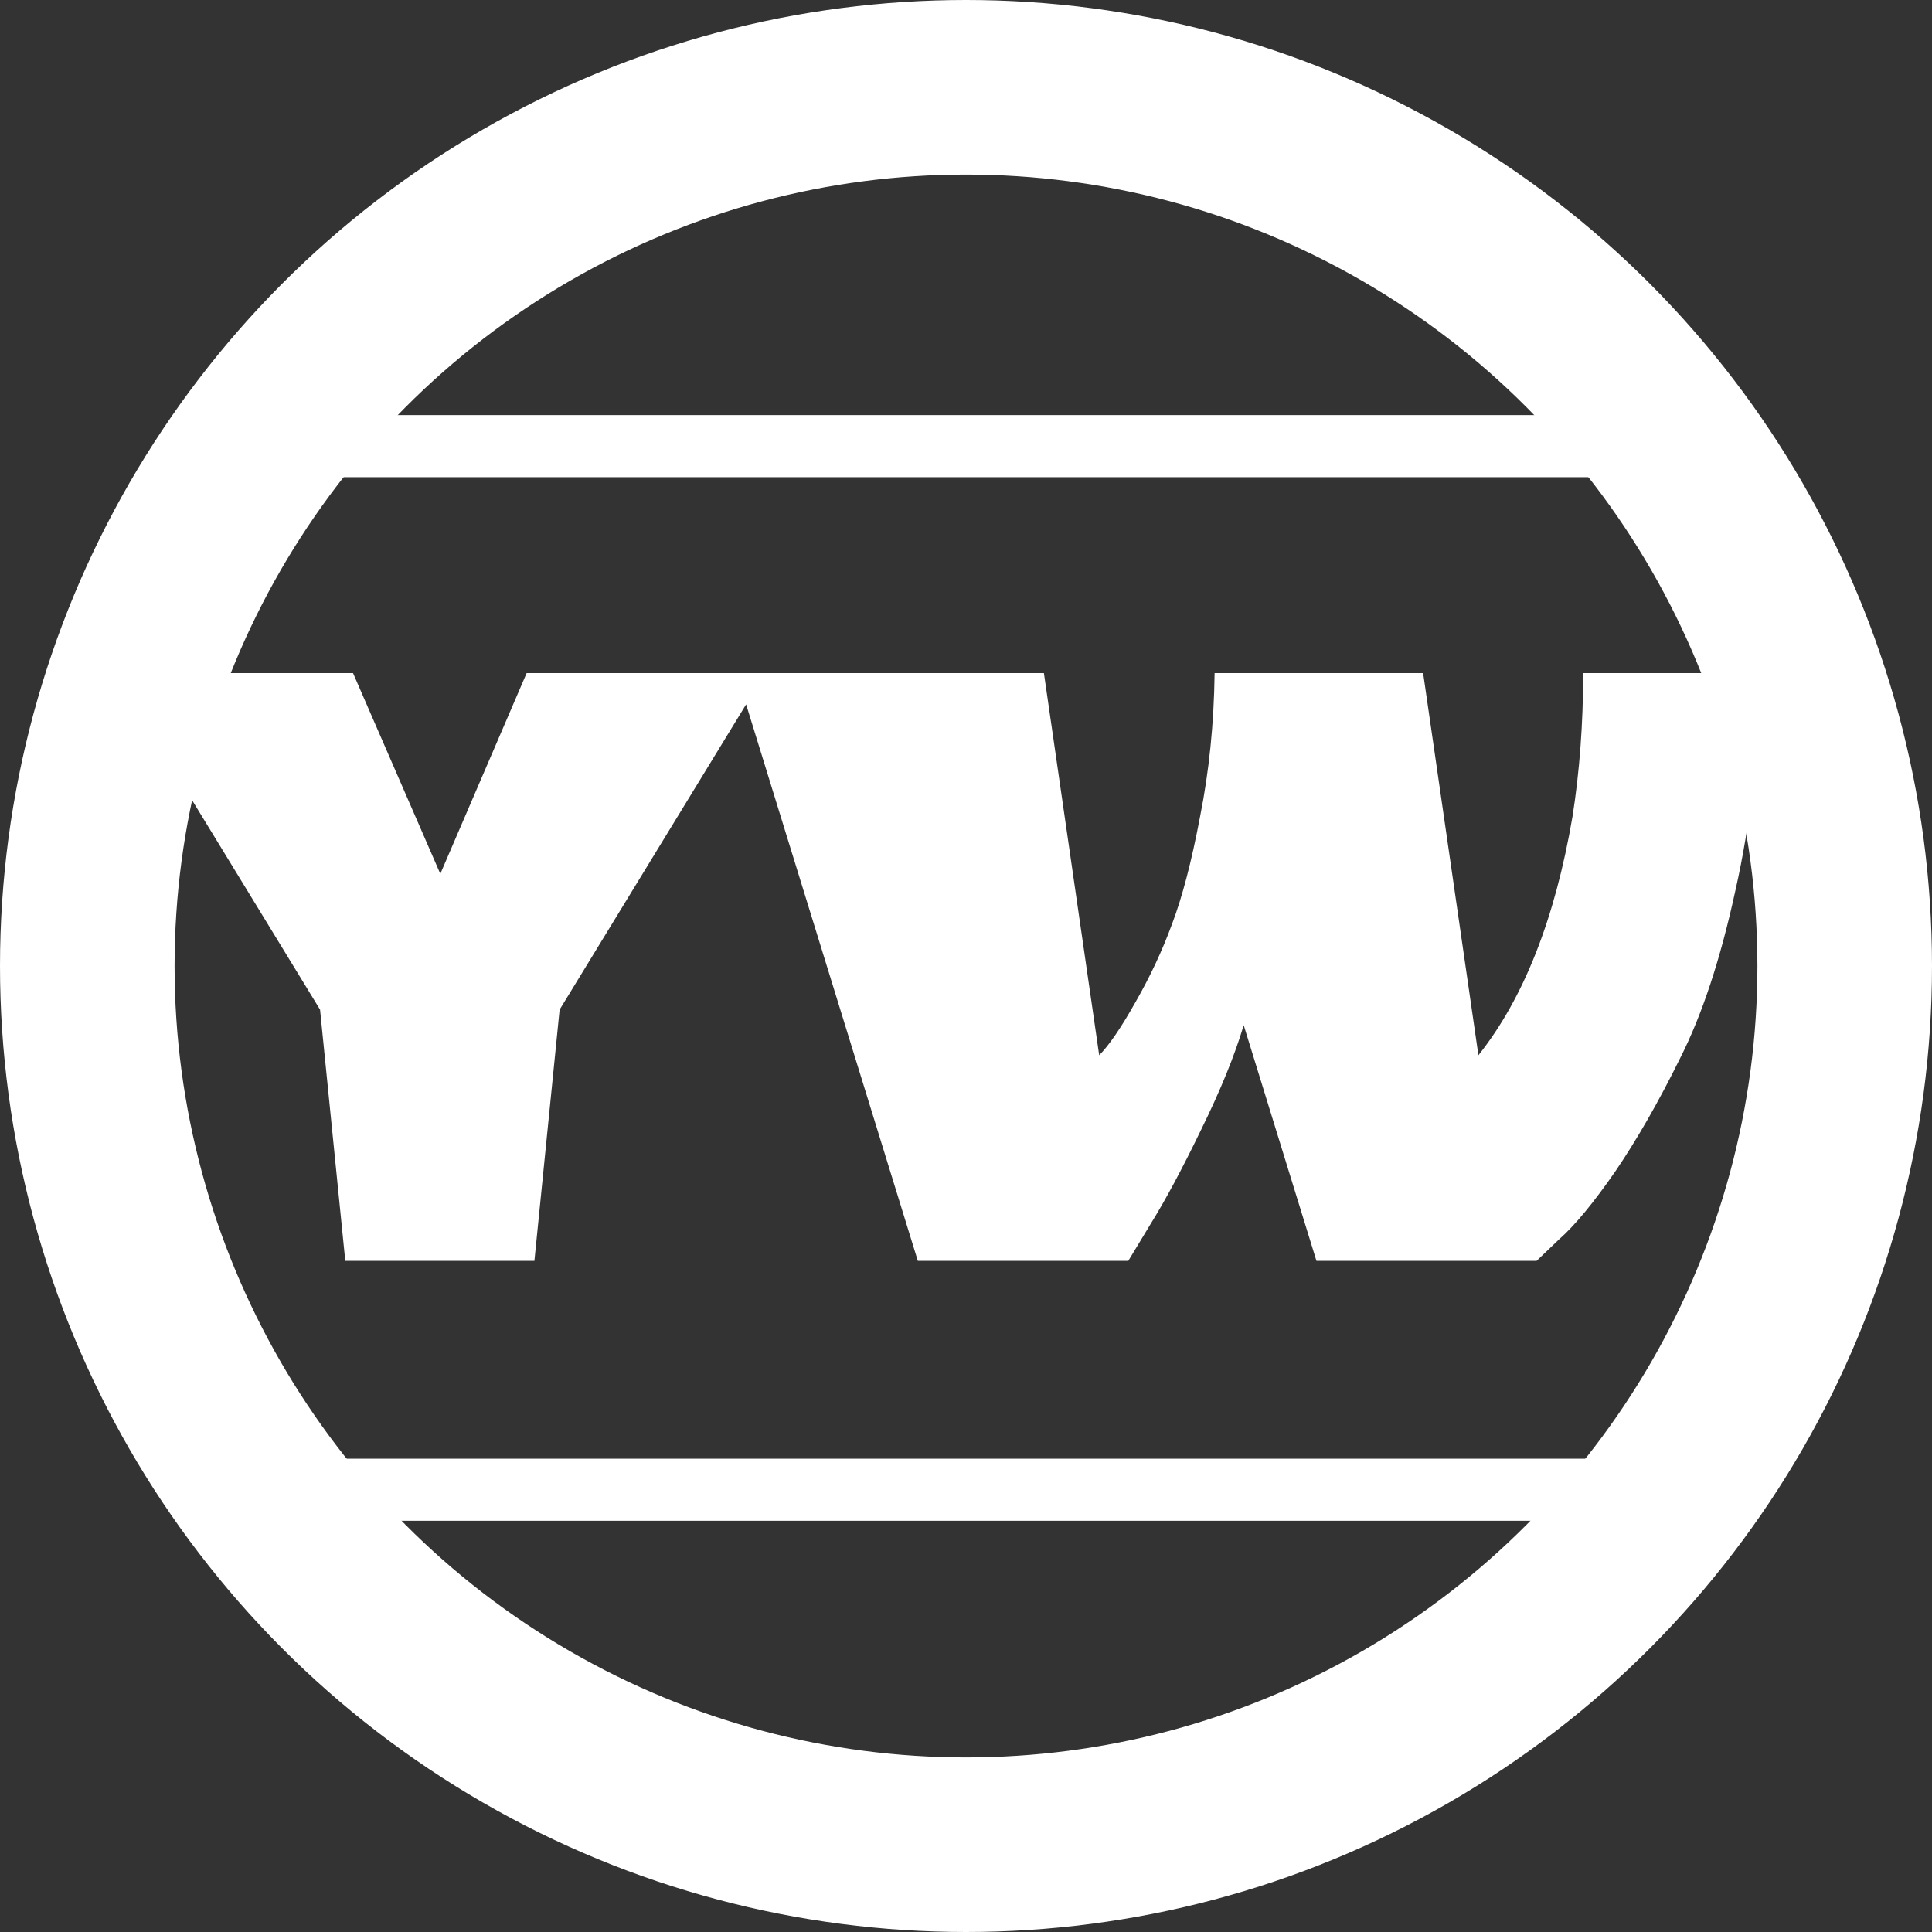 <svg width="498" height="498" viewBox="0 0 498 498" fill="none" xmlns="http://www.w3.org/2000/svg">
<rect x="0" y="0" width="498" height="498" fill="#333333" stroke="none"/>
<circle cx="249" cy="249" r="226.5" stroke="white" stroke-width="45"/>
<path d="M89 325L82.5 260.25L29.5 173.5H91L113.5 225.25L135.75 173.5H197.25L144.25 260.25L137.75 325H89ZM408.082 173.5H453.332C453.332 193.167 451.332 211.833 447.332 229.5C443.499 247.167 438.749 261.583 433.082 272.75C427.582 283.917 421.999 293.667 416.332 302C410.665 310.167 405.832 316 401.832 319.5L396.082 325H339.332L320.582 264.25C318.249 272.083 314.582 281.083 309.582 291.25C304.749 301.25 300.415 309.333 296.582 315.5L290.832 325H236.582L189.832 173.5H269.082L283.332 272C285.832 269.5 288.915 265 292.582 258.5C296.415 251.833 299.582 245.083 302.082 238.25C304.749 231.25 307.165 222 309.332 210.5C311.665 198.833 312.915 186.5 313.082 173.5H366.832L381.082 272C392.749 257.333 400.832 236.833 405.332 210.5C407.165 198.833 408.082 186.5 408.082 173.5Z" fill="white"/>
<path d="M54 115H431" stroke="white" stroke-width="16"/>
<line x1="65" y1="384" x2="433" y2="384" stroke="white" stroke-width="16"/>
</svg>
